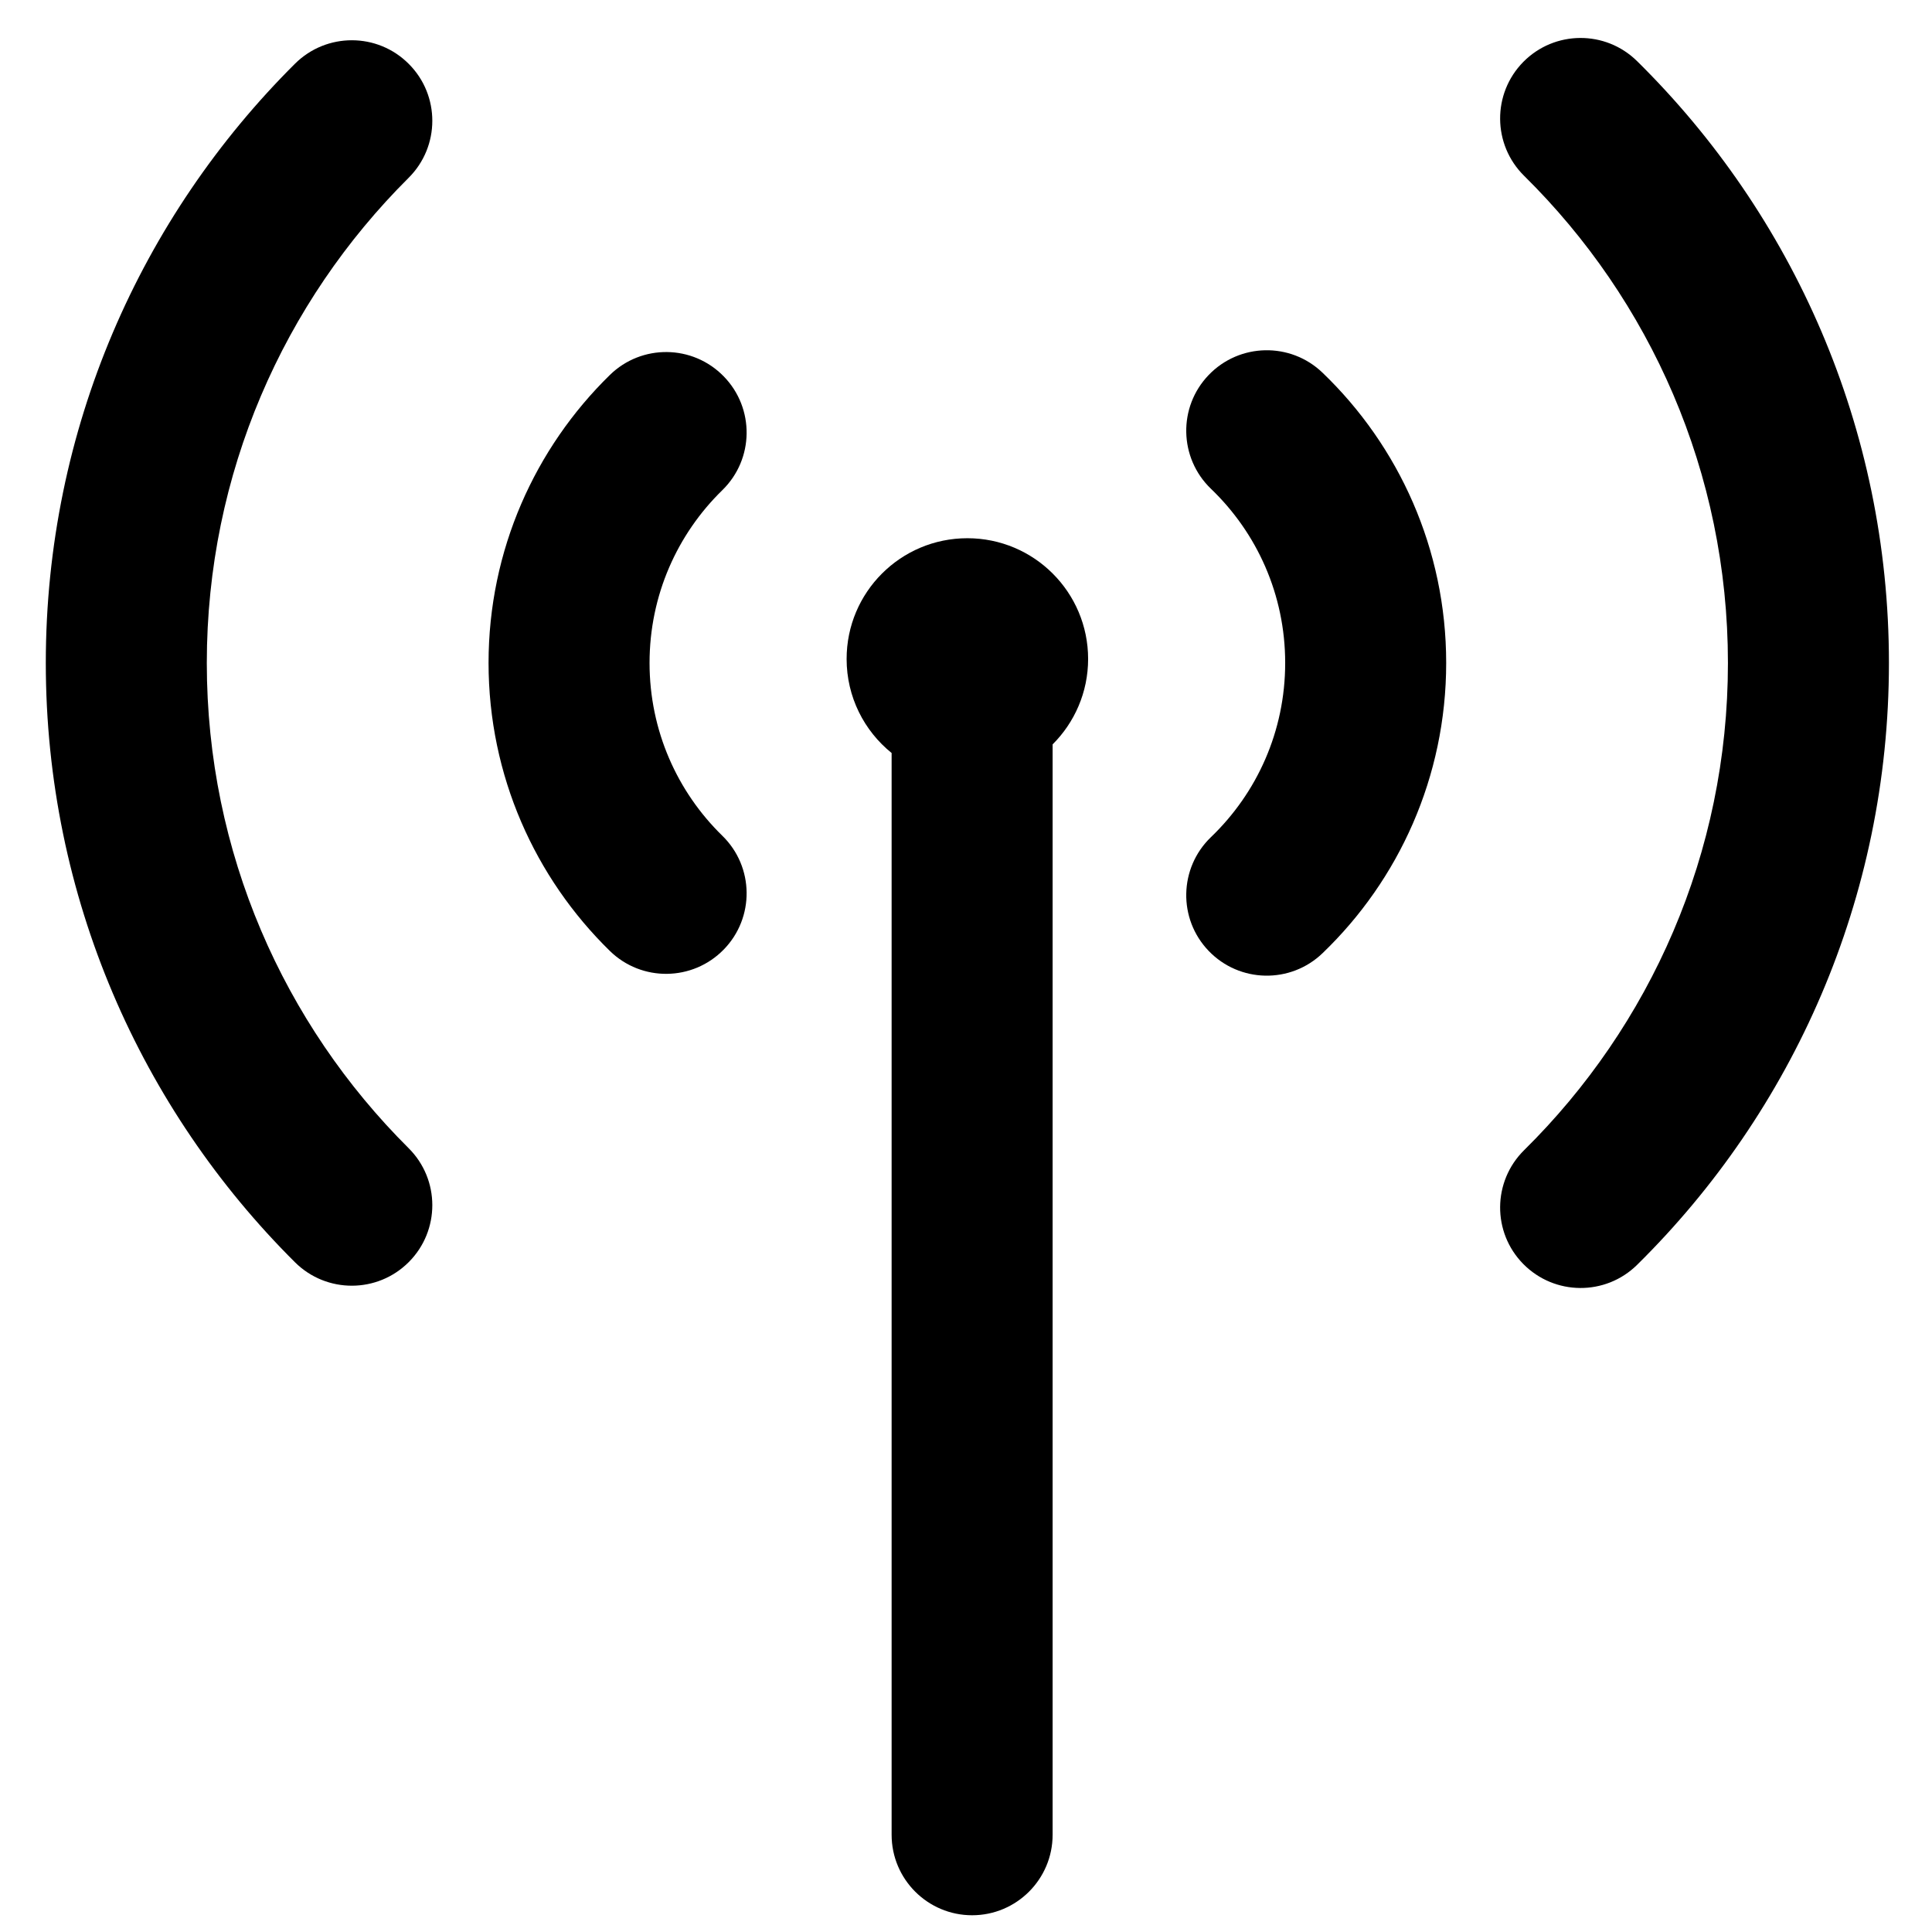 <svg width="24" height="24" viewBox="0 0 24 24" fill="none" xmlns="http://www.w3.org/2000/svg">
<path d="M18.933 14.288C20.497 12.745 21.465 10.605 21.465 8.236C21.465 5.867 20.497 3.726 18.933 2.184C18.54 1.796 18.535 1.163 18.923 0.769C19.311 0.376 19.944 0.372 20.337 0.76C22.267 2.663 23.465 5.31 23.465 8.236C23.465 11.161 22.267 13.809 20.337 15.712C19.944 16.1 19.311 16.095 18.923 15.702C18.535 15.309 18.54 14.676 18.933 14.288Z" fill="black"/>
<path d="M15.043 10.399C15.613 9.852 15.965 9.086 15.965 8.235C15.965 7.385 15.613 6.619 15.043 6.072C14.645 5.689 14.632 5.056 15.015 4.658C15.398 4.26 16.031 4.247 16.429 4.63C17.375 5.538 17.965 6.819 17.965 8.235C17.965 9.652 17.375 10.933 16.429 11.841C16.031 12.224 15.398 12.211 15.015 11.813C14.632 11.415 14.645 10.782 15.043 10.399Z" fill="black"/>
<path d="M5.076 14.263C3.527 12.722 2.569 10.592 2.569 8.236C2.569 5.88 3.527 3.75 5.076 2.209C5.467 1.82 5.469 1.186 5.079 0.795C4.69 0.403 4.057 0.402 3.665 0.791C1.754 2.692 0.569 5.326 0.569 8.236C0.569 11.145 1.754 13.78 3.665 15.681C4.057 16.07 4.69 16.068 5.079 15.677C5.469 15.285 5.467 14.652 5.076 14.263Z" fill="black"/>
<path d="M8.973 10.382C8.414 9.836 8.069 9.077 8.069 8.235C8.069 7.394 8.414 6.635 8.973 6.089C9.369 5.703 9.376 5.07 8.99 4.675C8.604 4.279 7.971 4.272 7.576 4.658C6.648 5.565 6.069 6.833 6.069 8.235C6.069 9.637 6.648 10.906 7.576 11.813C7.971 12.199 8.604 12.191 8.99 11.796C9.376 11.401 9.369 10.768 8.973 10.382Z" fill="black"/>
<path d="M10.517 8.186C10.517 8.658 10.735 9.079 11.076 9.354L11.076 22.792C11.076 23.344 11.524 23.792 12.076 23.792C12.628 23.792 13.076 23.344 13.076 22.792L13.076 9.247C13.348 8.976 13.517 8.6 13.517 8.186C13.517 7.357 12.845 6.686 12.017 6.686C11.188 6.686 10.517 7.357 10.517 8.186Z" fill="black"/>
</svg>

